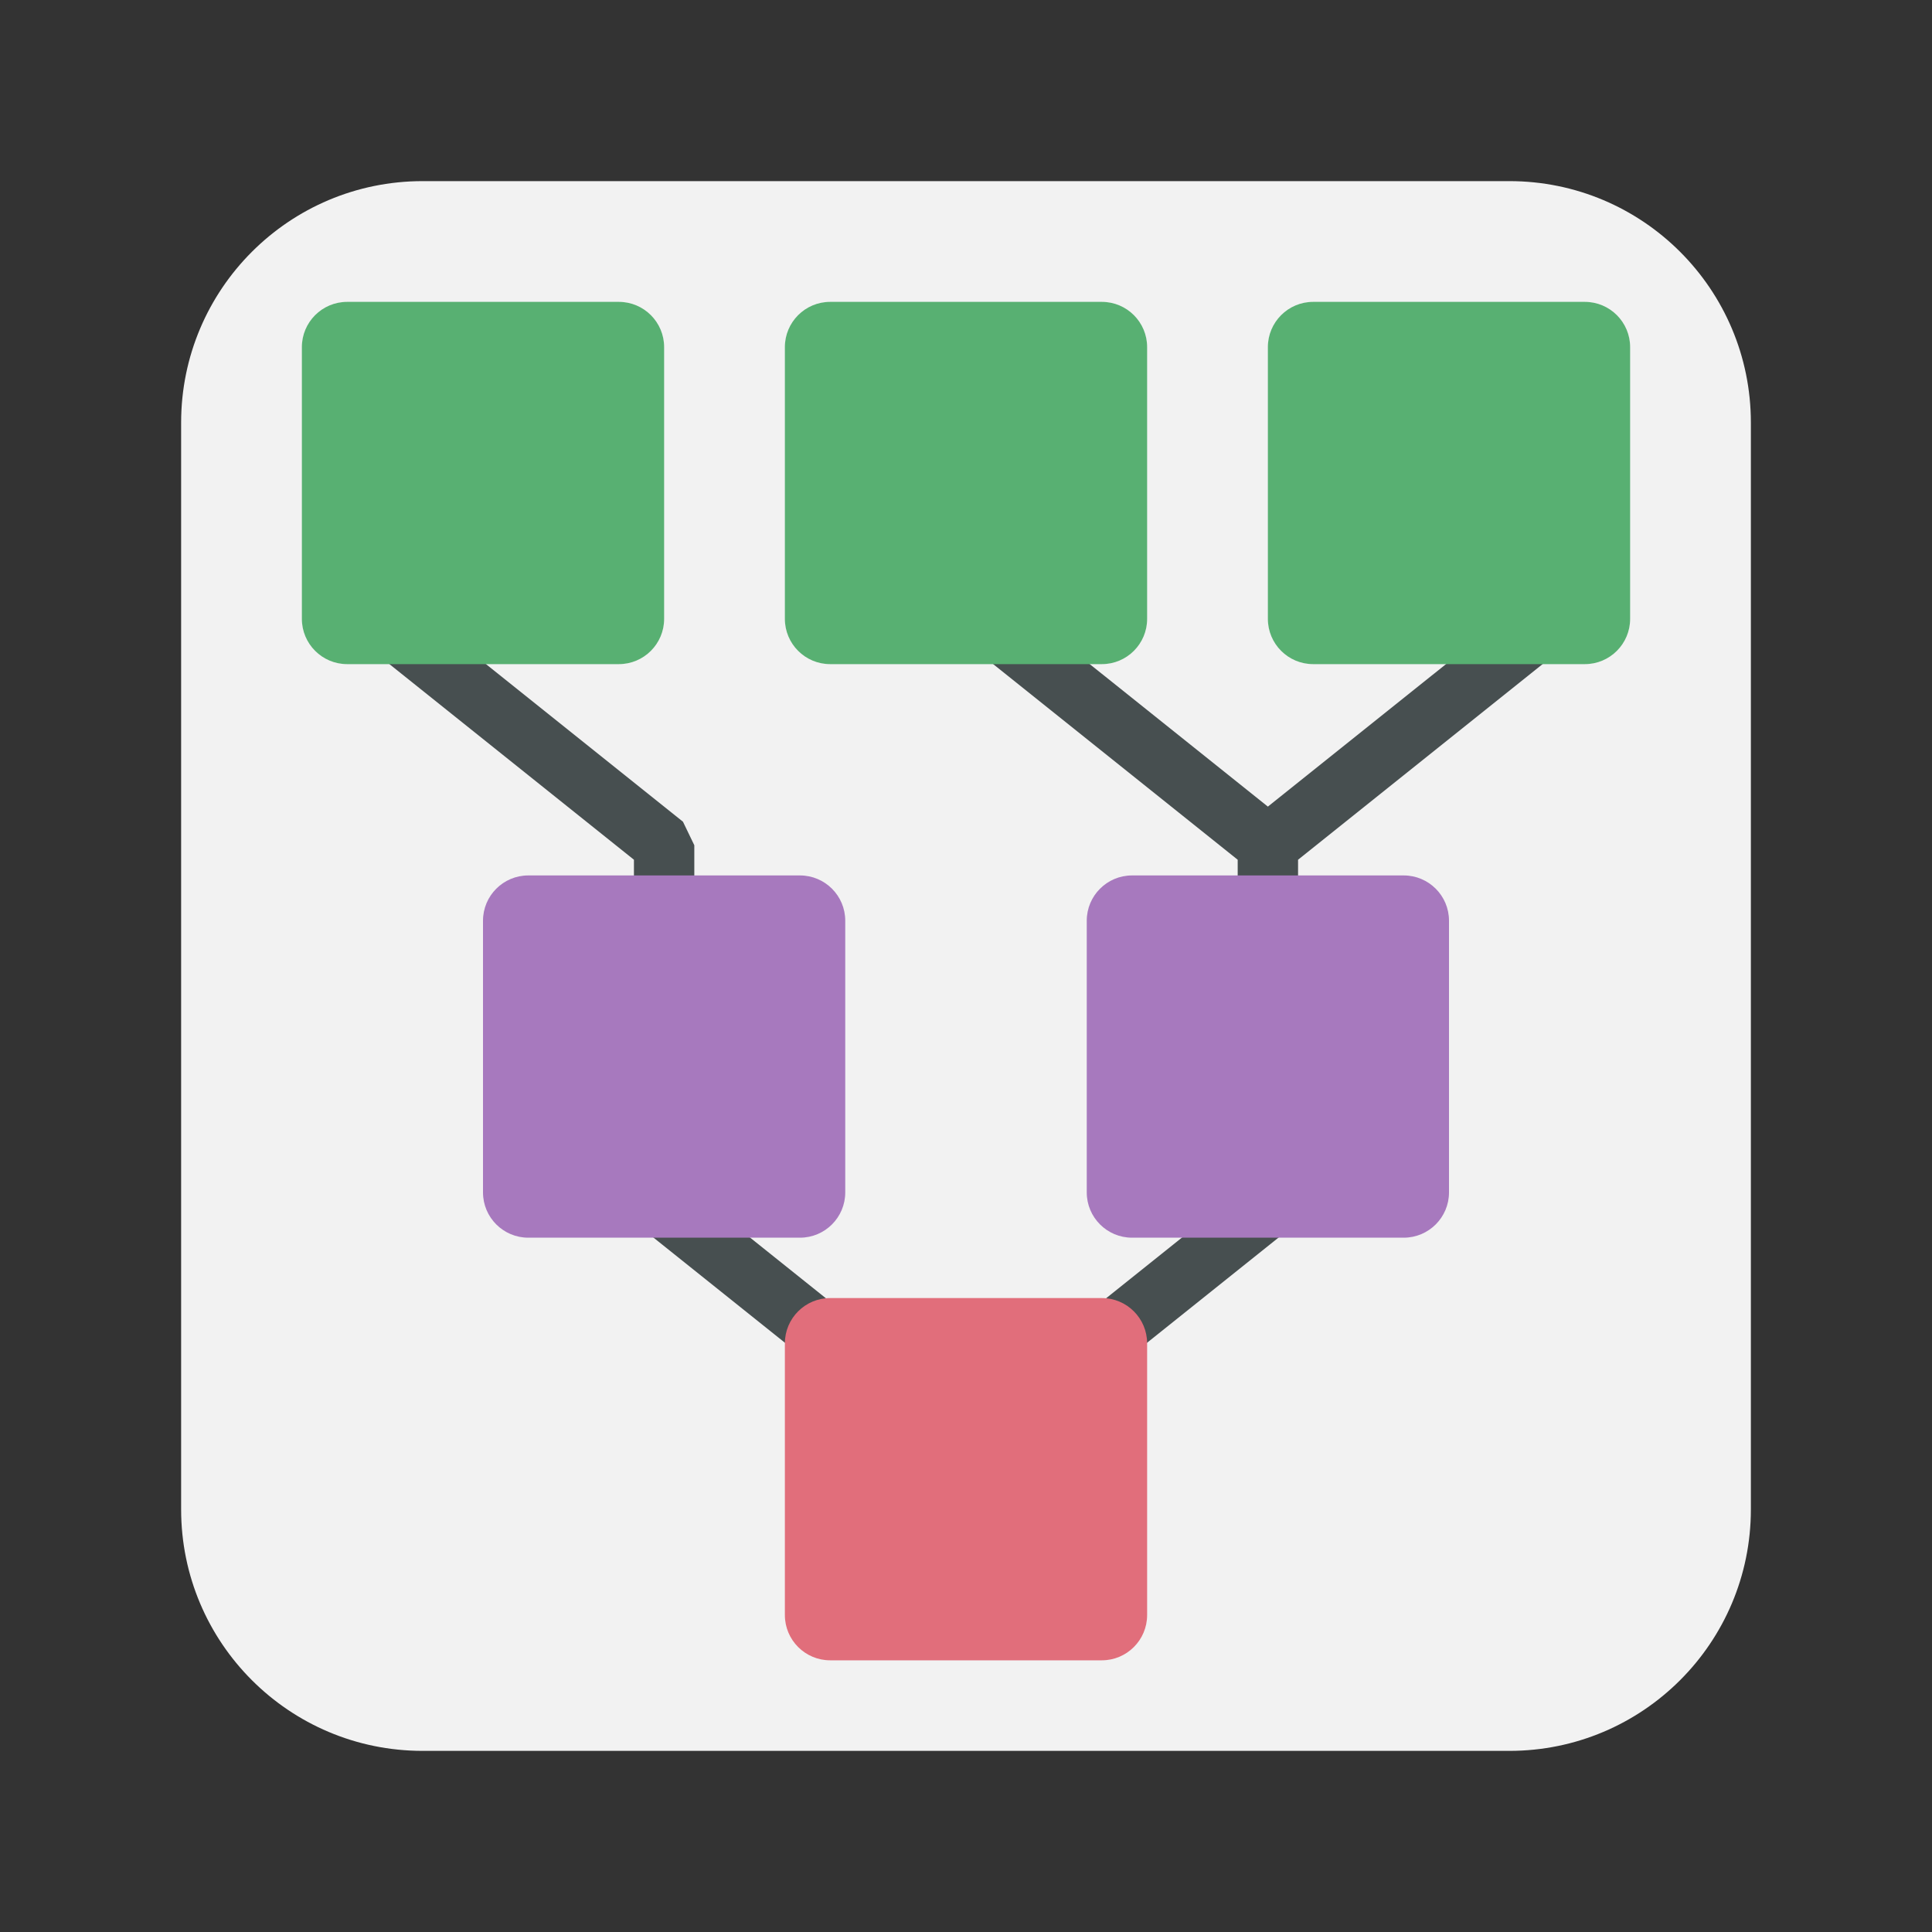 <svg width="48" height="48" viewBox="0 0 48 48" fill="none" xmlns="http://www.w3.org/2000/svg">
<rect x="0" y="0" width="48" height="48" fill="#333333" stroke="none"/>
<path d="M10.5 43.5L37.5 43.5C40.814 43.5 43.5 40.814 43.5 37.5L43.5 10.5C43.5 7.186 40.814 4.5 37.5 4.5L10.5 4.5C7.186 4.5 4.5 7.186 4.5 10.5L4.5 37.5C4.5 40.814 7.186 43.5 10.5 43.5Z" fill="#F2F2F2"/>
<path d="M24.468 36.585L31.968 30.585L32.25 30L32.25 21.36L39.469 15.585L38.532 14.415L31.5 20.04L24.468 14.415L23.532 15.585L30.75 21.36L30.75 29.64L24 35.04L17.25 29.64L17.25 21L16.968 20.415L9.468 14.415L8.531 15.585L15.75 21.36L15.75 30L16.032 30.585L23.532 36.585L24.468 36.585Z" fill="#474F50"/>
<path d="M20.625 41.25L27.375 41.25C27.996 41.25 28.5 40.746 28.5 40.125L28.5 33.375C28.5 32.754 27.996 32.25 27.375 32.25L20.625 32.25C20.004 32.25 19.5 32.754 19.5 33.375L19.5 40.125C19.5 40.746 20.004 41.25 20.625 41.25Z" fill="#E16E7B"/>
<path d="M28.125 30.75L34.875 30.75C35.496 30.75 36 30.246 36 29.625L36 22.875C36 22.254 35.496 21.75 34.875 21.75L28.125 21.75C27.504 21.75 27 22.254 27 22.875L27 29.625C27 30.246 27.504 30.75 28.125 30.75Z" fill="#A779BE"/>
<path d="M13.125 30.75L19.875 30.75C20.496 30.75 21 30.246 21 29.625L21 22.875C21 22.254 20.496 21.75 19.875 21.75L13.125 21.75C12.504 21.75 12 22.254 12 22.875L12 29.625C12 30.246 12.504 30.75 13.125 30.75Z" fill="#A779BE"/>
<path d="M8.625 16.5L15.375 16.5C15.996 16.5 16.5 15.996 16.5 15.375L16.5 8.625C16.5 8.004 15.996 7.5 15.375 7.5L8.625 7.5C8.004 7.5 7.5 8.004 7.5 8.625L7.5 15.375C7.5 15.996 8.004 16.5 8.625 16.5Z" fill="#58B072"/>
<path d="M20.625 16.5L27.375 16.5C27.996 16.5 28.5 15.996 28.5 15.375L28.5 8.625C28.5 8.004 27.996 7.5 27.375 7.5L20.625 7.5C20.004 7.5 19.5 8.004 19.5 8.625L19.5 15.375C19.5 15.996 20.004 16.5 20.625 16.5Z" fill="#58B072"/>
<path d="M32.625 16.5L39.375 16.5C39.996 16.5 40.5 15.996 40.5 15.375L40.5 8.625C40.5 8.004 39.996 7.5 39.375 7.5L32.625 7.5C32.004 7.5 31.5 8.004 31.5 8.625L31.5 15.375C31.5 15.996 32.004 16.5 32.625 16.5Z" fill="#58B072"/>
</svg>
